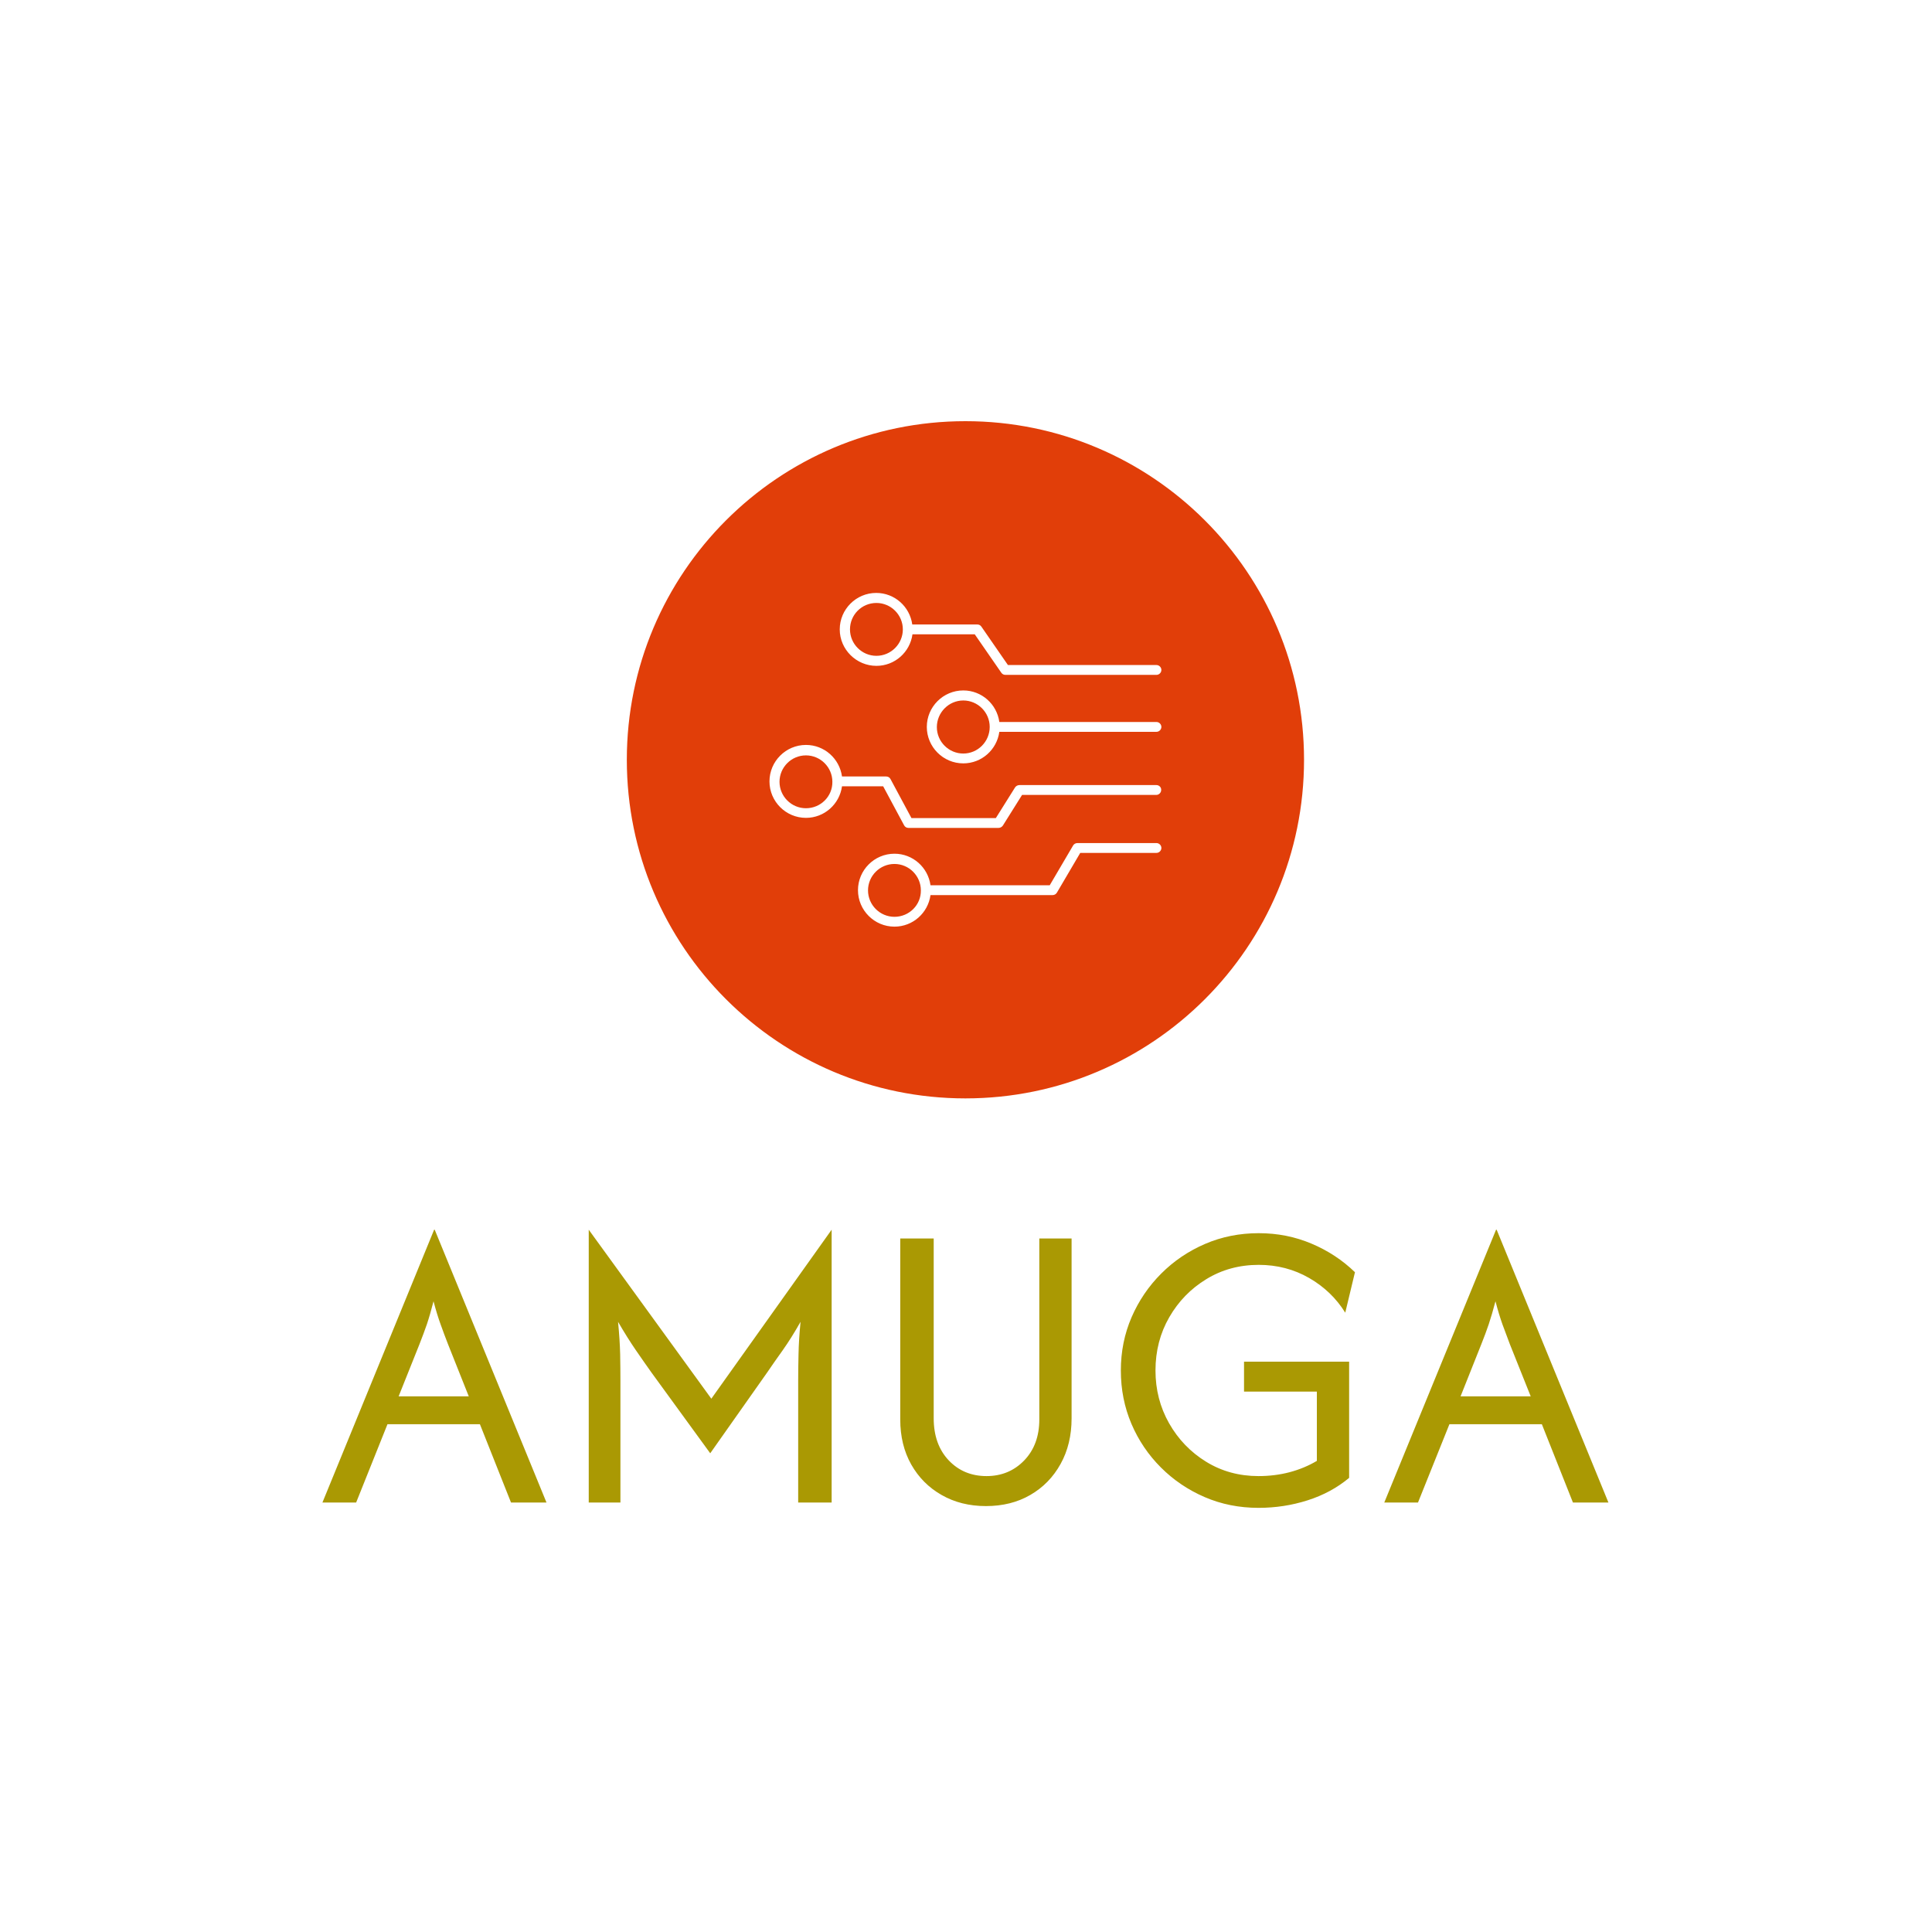<svg xmlns="http://www.w3.org/2000/svg" version="1.1" xmlns:xlink="http://www.w3.org/1999/xlink" xmlns:svgjs="http://svgjs.dev/svgjs" width="1500" height="1500" viewBox="0 0 1500 1500"><rect width="1500" height="1500" fill="#ffffff"></rect><g transform="matrix(0.667,0,0,0.667,249.309,325.635)"><svg viewBox="0 0 293 248" data-background-color="#ffffff" preserveAspectRatio="xMidYMid meet" height="1269" width="1500" xmlns="http://www.w3.org/2000/svg" xmlns:xlink="http://www.w3.org/1999/xlink"><g id="tight-bounds" transform="matrix(1,0,0,1,0.202,0.4)"><svg viewBox="0 0 292.595 247.2" height="247.2" width="292.595"><g><svg viewBox="0 0 395.52 334.157" height="247.2" width="292.595"><g transform="matrix(1,0,0,1,0,248.629)"><svg viewBox="0 0 395.52 85.528" height="85.528" width="395.52"><g id="textblocktransform"><svg viewBox="0 0 395.52 85.528" height="85.528" width="395.52" id="textblock"><g><svg viewBox="0 0 395.52 85.528" height="85.528" width="395.52"><g transform="matrix(1,0,0,1,0,0)"><svg width="395.52" viewBox="0.63 -32.29 152.21 32.92" height="85.528" data-palette-color="#aa9903"><path d="M4.62 0L0.63 0 13.85-32.29 13.92-32.29 27.15 0 22.95 0 19.27-9.27 8.33-9.27 4.62 0ZM12.12-18.75L9.65-12.57 17.95-12.57 15.49-18.75Q15.03-19.93 14.62-21.08 14.2-22.22 13.78-23.82L13.78-23.82Q13.37-22.22 12.99-21.09 12.6-19.97 12.12-18.75L12.12-18.75ZM35.9 0L32.15 0 32.15-32.29 46.66-12.29 60.9-32.29 60.9 0 56.94 0 56.94-14.44Q56.94-15.87 56.98-17.55 57.01-19.24 57.22-21.39L57.22-21.39Q56.14-19.48 55.12-18.04 54.09-16.6 53.26-15.38L53.26-15.38 46.53-5.83 39.58-15.38Q38.71-16.6 37.72-18.04 36.73-19.48 35.62-21.39L35.62-21.39Q35.83-19.24 35.87-17.55 35.9-15.87 35.9-14.44L35.9-14.44 35.9 0ZM79.16 0.42L79.16 0.42Q76.21 0.42 73.92-0.89 71.63-2.19 70.32-4.5 69.02-6.81 69.02-9.83L69.02-9.83 69.02-31.25 72.98-31.25 72.98-9.97Q72.98-6.88 74.75-5 76.52-3.13 79.23-3.13L79.23-3.13Q81.9-3.13 83.69-4.98 85.48-6.84 85.48-9.83L85.48-9.83 85.48-31.25 89.3-31.25 89.3-9.97Q89.3-6.91 88-4.57 86.7-2.22 84.42-0.9 82.15 0.42 79.16 0.42ZM111.42 0.63L111.42 0.63Q108.01 0.63 105.06-0.64 102.11-1.91 99.87-4.15 97.63-6.39 96.38-9.32 95.13-12.26 95.13-15.63L95.13-15.63Q95.13-18.99 96.4-21.93 97.67-24.86 99.91-27.1 102.15-29.34 105.1-30.61 108.05-31.88 111.45-31.88L111.45-31.88Q114.78-31.88 117.7-30.64 120.62-29.41 122.84-27.26L122.84-27.26 121.69-22.47Q120.1-25.03 117.41-26.58 114.71-28.13 111.45-28.13L111.45-28.13Q108.01-28.13 105.25-26.44 102.49-24.76 100.86-21.93 99.23-19.1 99.23-15.63L99.23-15.63Q99.23-12.22 100.84-9.38 102.46-6.53 105.22-4.83 107.98-3.13 111.42-3.13L111.42-3.13Q113.36-3.13 115.11-3.59 116.87-4.06 118.33-4.93L118.33-4.93 118.33-13.13 109.71-13.13 109.71-16.67 122.15-16.67 122.15-2.92Q120.03-1.15 117.23-0.26 114.44 0.63 111.42 0.63ZM130.3 0L126.31 0 139.54-32.29 139.61-32.29 152.84 0 148.64 0 144.96-9.27 134.02-9.27 130.3 0ZM137.8-18.75L135.34-12.57 143.64-12.57 141.17-18.75Q140.72-19.93 140.3-21.08 139.89-22.22 139.47-23.82L139.47-23.82Q139.05-22.22 138.67-21.09 138.29-19.97 137.8-18.75L137.8-18.75Z" opacity="1" transform="matrix(1,0,0,1,0,0)" fill="#aa9903" class="wordmark-text-0" data-fill-palette-color="primary" id="text-0"></path></svg></g></svg></g></svg></g></svg></g><g transform="matrix(1,0,0,1,93.637,0)"><svg viewBox="0 0 208.247 208.247" height="208.247" width="208.247"><g><svg></svg></g><g id="icon-0"><svg viewBox="0 0 208.247 208.247" height="208.247" width="208.247"><g><path d="M0 104.123c0-57.506 46.618-104.123 104.123-104.123 57.506 0 104.123 46.618 104.124 104.123 0 57.506-46.618 104.123-104.124 104.124-57.506 0-104.123-46.618-104.123-104.124zM104.123 200.534c53.246 0 96.41-43.164 96.411-96.411 0-53.246-43.164-96.41-96.411-96.41-53.246 0-96.41 43.164-96.41 96.41 0 53.246 43.164 96.41 96.41 96.411z" data-fill-palette-color="accent" fill="#e13e09" stroke="transparent"></path><ellipse rx="103.082" ry="103.082" cx="104.123" cy="104.123" fill="#e13e09" stroke="transparent" stroke-width="0" fill-opacity="1" data-fill-palette-color="accent"></ellipse></g><g transform="matrix(1,0,0,1,43.867,52.813)"><svg viewBox="0 0 120.512 102.621" height="102.621" width="120.512"><g><svg xmlns="http://www.w3.org/2000/svg" xmlns:xlink="http://www.w3.org/1999/xlink" version="1.1" x="0" y="0" viewBox="32.3 46.5 191.3 162.9" style="enable-background:new 0 0 256 256;" xml:space="preserve" height="102.621" width="120.512" class="icon-dxe-0" data-fill-palette-color="quaternary" id="dxe-0"><g fill="#ffffff" data-fill-palette-color="quaternary"><path d="M84.5 82.1C93.5 82.1 100.9 75.4 102.1 66.7H132.5L145.5 85.5C146 86.2 146.7 86.5 147.5 86.5H221.2C222.5 86.5 223.6 85.4 223.6 84.1S222.5 81.7 221.2 81.7H148.7L135.7 62.9C135.2 62.2 134.5 61.9 133.7 61.9H102C100.8 53.2 93.4 46.5 84.4 46.5 74.6 46.5 66.6 54.5 66.6 64.3S74.7 82.1 84.5 82.1M84.5 51.4C91.6 51.4 97.4 57.2 97.4 64.3S91.6 77.2 84.5 77.2 71.6 71.4 71.6 64.3 77.3 51.4 84.5 51.4" fill="#ffffff" data-fill-palette-color="quaternary"></path><path d="M221.2 109.5H144.5C143.3 100.8 135.9 94.1 126.9 94.1 117.1 94.1 109.1 102.1 109.1 111.9S117.1 129.7 126.9 129.7C135.9 129.7 143.3 123 144.5 114.3H221.2C222.5 114.3 223.6 113.2 223.6 111.9S222.5 109.5 221.2 109.5M126.9 124.9C119.8 124.9 114 119.1 114 112S119.8 99 126.9 99 139.8 104.8 139.8 111.9C139.8 119.1 134 124.9 126.9 124.9" fill="#ffffff" data-fill-palette-color="quaternary"></path><path d="M221.2 140.3H154.3C153.5 140.3 152.7 140.7 152.2 141.4L142.8 156.4H101.6L91.4 137.4C91 136.6 90.2 136.1 89.3 136.1H67.7C66.5 127.4 59.1 120.7 50.1 120.7 40.3 120.7 32.3 128.7 32.3 138.5S40.3 156.3 50.1 156.3C59.1 156.3 66.5 149.6 67.7 140.9H87.8L98 159.9C98.4 160.7 99.2 161.2 100.1 161.2H144.1C144.9 161.2 145.7 160.8 146.2 160.1L155.6 145.1H221.1C222.4 145.1 223.5 144 223.5 142.7 223.6 141.4 222.5 140.3 221.2 140.3M50.1 151.6C43 151.6 37.2 145.8 37.2 138.7S43 125.8 50.1 125.8 63 131.6 63 138.7C63.1 145.8 57.3 151.6 50.1 151.6" fill="#ffffff" data-fill-palette-color="quaternary"></path><path d="M221.2 168.6H182.6C181.7 168.6 180.9 169.1 180.5 169.8L169.1 189.2H110.9C109.7 180.5 102.3 173.8 93.3 173.8 83.5 173.8 75.5 181.8 75.5 191.6S83.5 209.4 93.3 209.4C102.3 209.4 109.7 202.7 110.9 194H170.5C171.4 194 172.2 193.5 172.6 192.8L184 173.4H221.2C222.5 173.4 223.6 172.3 223.6 171S222.5 168.6 221.2 168.6M93.3 204.6C86.2 204.6 80.4 198.8 80.4 191.7S86.2 178.8 93.3 178.8 106.2 184.6 106.2 191.7C106.3 198.8 100.5 204.6 93.3 204.6" fill="#ffffff" data-fill-palette-color="quaternary"></path></g></svg></g></svg></g></svg></g></svg></g><g></g></svg></g><defs></defs></svg><rect width="292.595" height="247.2" fill="none" stroke="none" visibility="hidden"></rect></g></svg></g></svg>